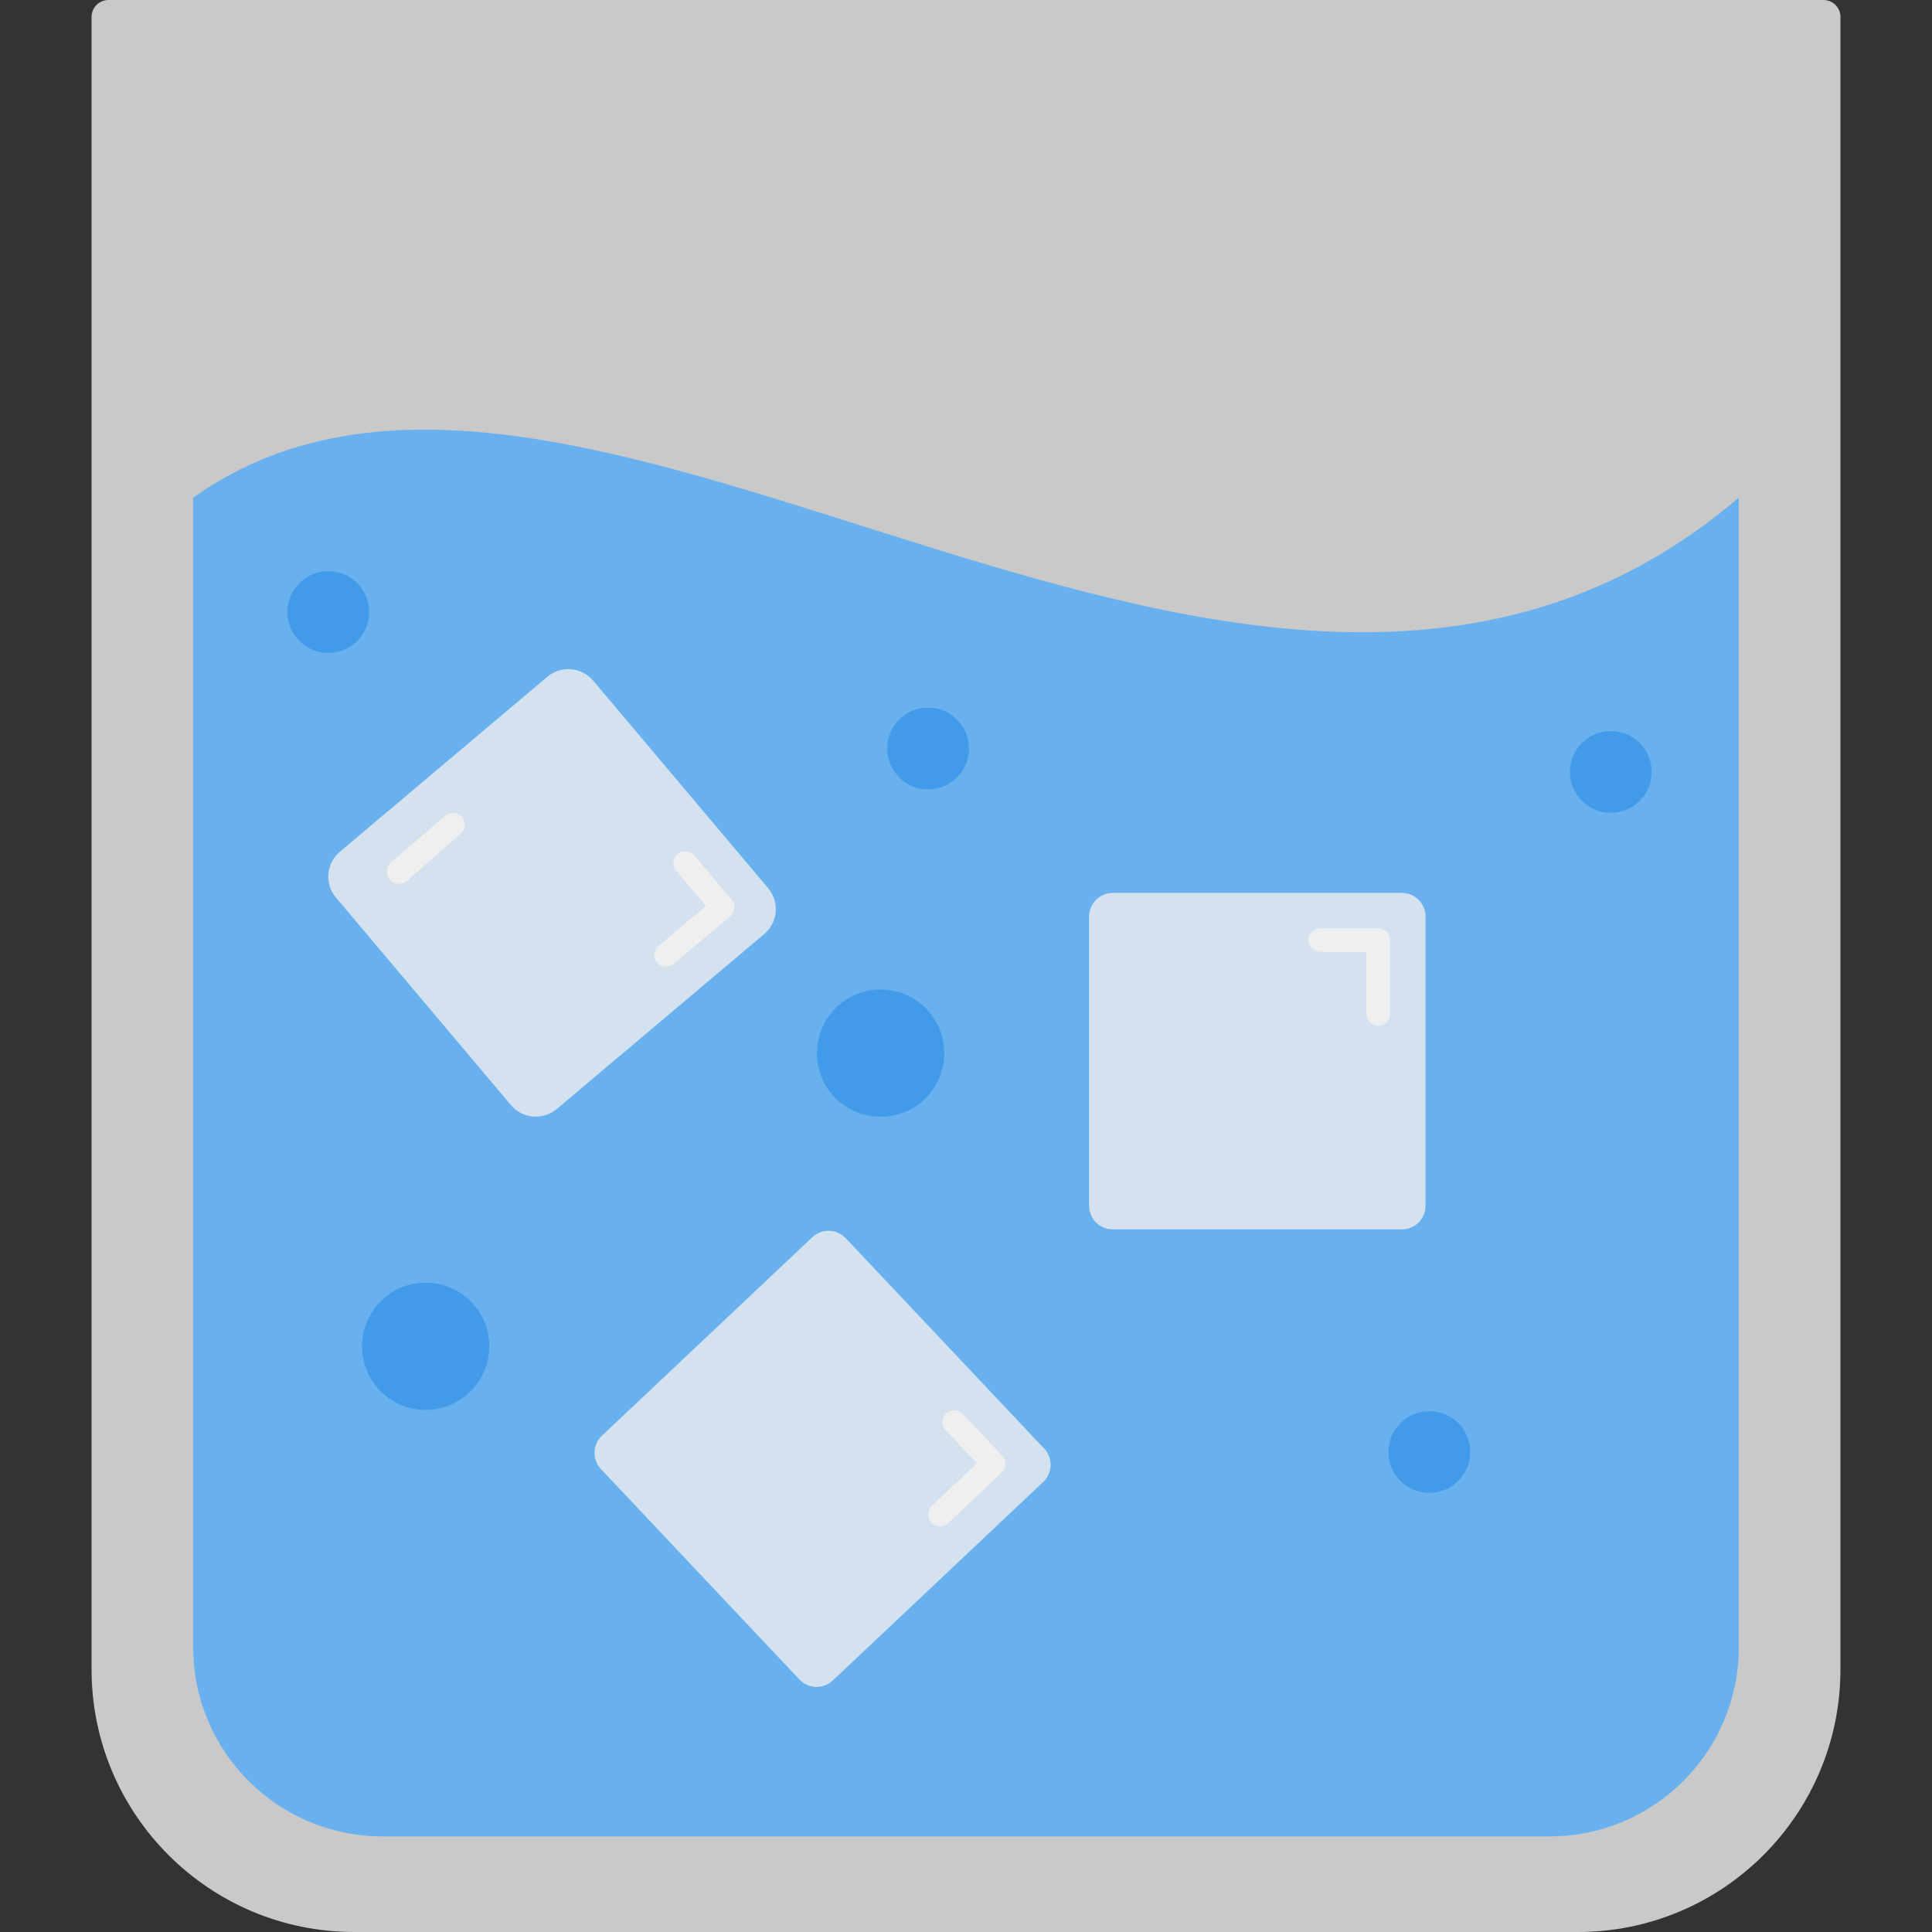 <svg id="Capa_1" enable-background="new 0 0 501.976 501.976" height="512" viewBox="0 0 501.976 501.976" width="512" xmlns="http://www.w3.org/2000/svg"><rect x="0" y="0" width="501.976" height="501.976" fill="#333333" stroke="none"/><g><g id="icon_17_"><path d="m478.187 4.401v429.319c0 37.697-30.559 68.257-68.257 68.257h-317.885c-37.697 0-68.256-30.56-68.256-68.257v-429.319c0-2.419 1.952-4.385 4.371-4.401h445.657c2.418.017 4.37 1.983 4.37 4.401z" fill="#eeefee" opacity=".8"/><path d="m99.299 477.134c-27.106-.03-49.071-21.996-49.102-49.102v-298.736c101.356-72.095 276.479 106.872 401.581 0v298.737c-.03 27.106-21.996 49.072-49.102 49.102h-303.377z" fill="#69b0ee"/><g fill="#eeefee"><path d="m289.108 231.999h75.143c3.391 0 6.14 2.749 6.14 6.14v75.143c0 3.391-2.749 6.14-6.14 6.14h-75.143c-3.391 0-6.14-2.749-6.14-6.14v-75.143c0-3.391 2.749-6.14 6.14-6.14z" opacity=".8"/><path d="m358.117 266.519c-1.69 0-3.061-1.37-3.061-3.061v-16.143h-11.998c-1.69 0-3.061-1.37-3.061-3.061 0-1.69 1.37-3.061 3.061-3.061h15.059c1.69 0 3.061 1.37 3.061 3.061v19.179c.013 1.69-1.346 3.072-3.036 3.085-.009.001-.017.001-.025.001z"/><path d="m156.398 373.023 54.661-51.562c2.467-2.327 6.353-2.214 8.68.253l51.562 54.661c2.327 2.467 2.214 6.353-.253 8.68l-54.661 51.562c-2.467 2.327-6.353 2.214-8.68-.253l-51.562-54.661c-2.327-2.467-2.214-6.353.253-8.68z" opacity=".8"/><path d="m241.977 395.594c-1.163-1.227-1.112-3.164.115-4.327.005-.004.009-.009.014-.013l11.717-11.056-8.221-8.717c-1.098-1.285-.947-3.217.338-4.315 1.203-1.028 2.992-.97 4.125.134l10.333 10.952c1.163 1.227 1.112 3.164-.115 4.327-.005.004-.009.009-.014.013l-13.951 13.162c-1.234 1.155-3.171 1.09-4.326-.144-.006-.006-.01-.011-.015-.016z"/><path d="m88.303 221.309 53.916-45.466c3.567-3.008 8.896-2.555 11.904 1.012l45.466 53.916c3.008 3.567 2.555 8.896-1.012 11.904l-53.916 45.466c-3.567 3.008-8.896 2.555-11.904-1.012l-45.466-53.916c-3.008-3.566-2.555-8.896 1.012-11.904z" opacity=".8"/><path d="m170.733 250.106c-1.092-1.29-.932-3.221.358-4.314.003-.003.006-.005.01-.008l12.317-10.407-7.732-9.182c-1.092-1.295-.928-3.23.367-4.322s3.23-.928 4.322.367l9.709 11.509c1.092 1.29.932 3.221-.358 4.314-.003.003-.006.005-.01.008l-14.692 12.366c-1.279 1.084-3.193.937-4.291-.331z"/><path d="m101.313 228.577c-1.166-1.321-1.04-3.336.281-4.502.008-.007.017-.015.025-.022l14.08-12.121c1.295-1.092 3.23-.928 4.322.367s.928 3.23-.367 4.322l-13.847 12.243c-1.314 1.16-3.318 1.043-4.487-.263z"/></g><circle cx="371.37" cy="377.268" fill="#419be9" r="10.621"/><circle cx="241.141" cy="194.482" fill="#419be9" r="10.621"/><circle cx="85.301" cy="159.015" fill="#419be9" r="10.621"/><circle cx="418.519" cy="200.562" fill="#419be9" r="10.621"/><ellipse cx="228.801" cy="273.597" fill="#419be9" rx="16.535" ry="16.535" transform="matrix(.222 -.975 .975 .222 -88.751 435.975)"/><ellipse cx="110.613" cy="349.762" fill="#419be9" rx="16.535" ry="16.535" transform="matrix(.222 -.975 .975 .222 -254.975 379.996)"/></g></g></svg>